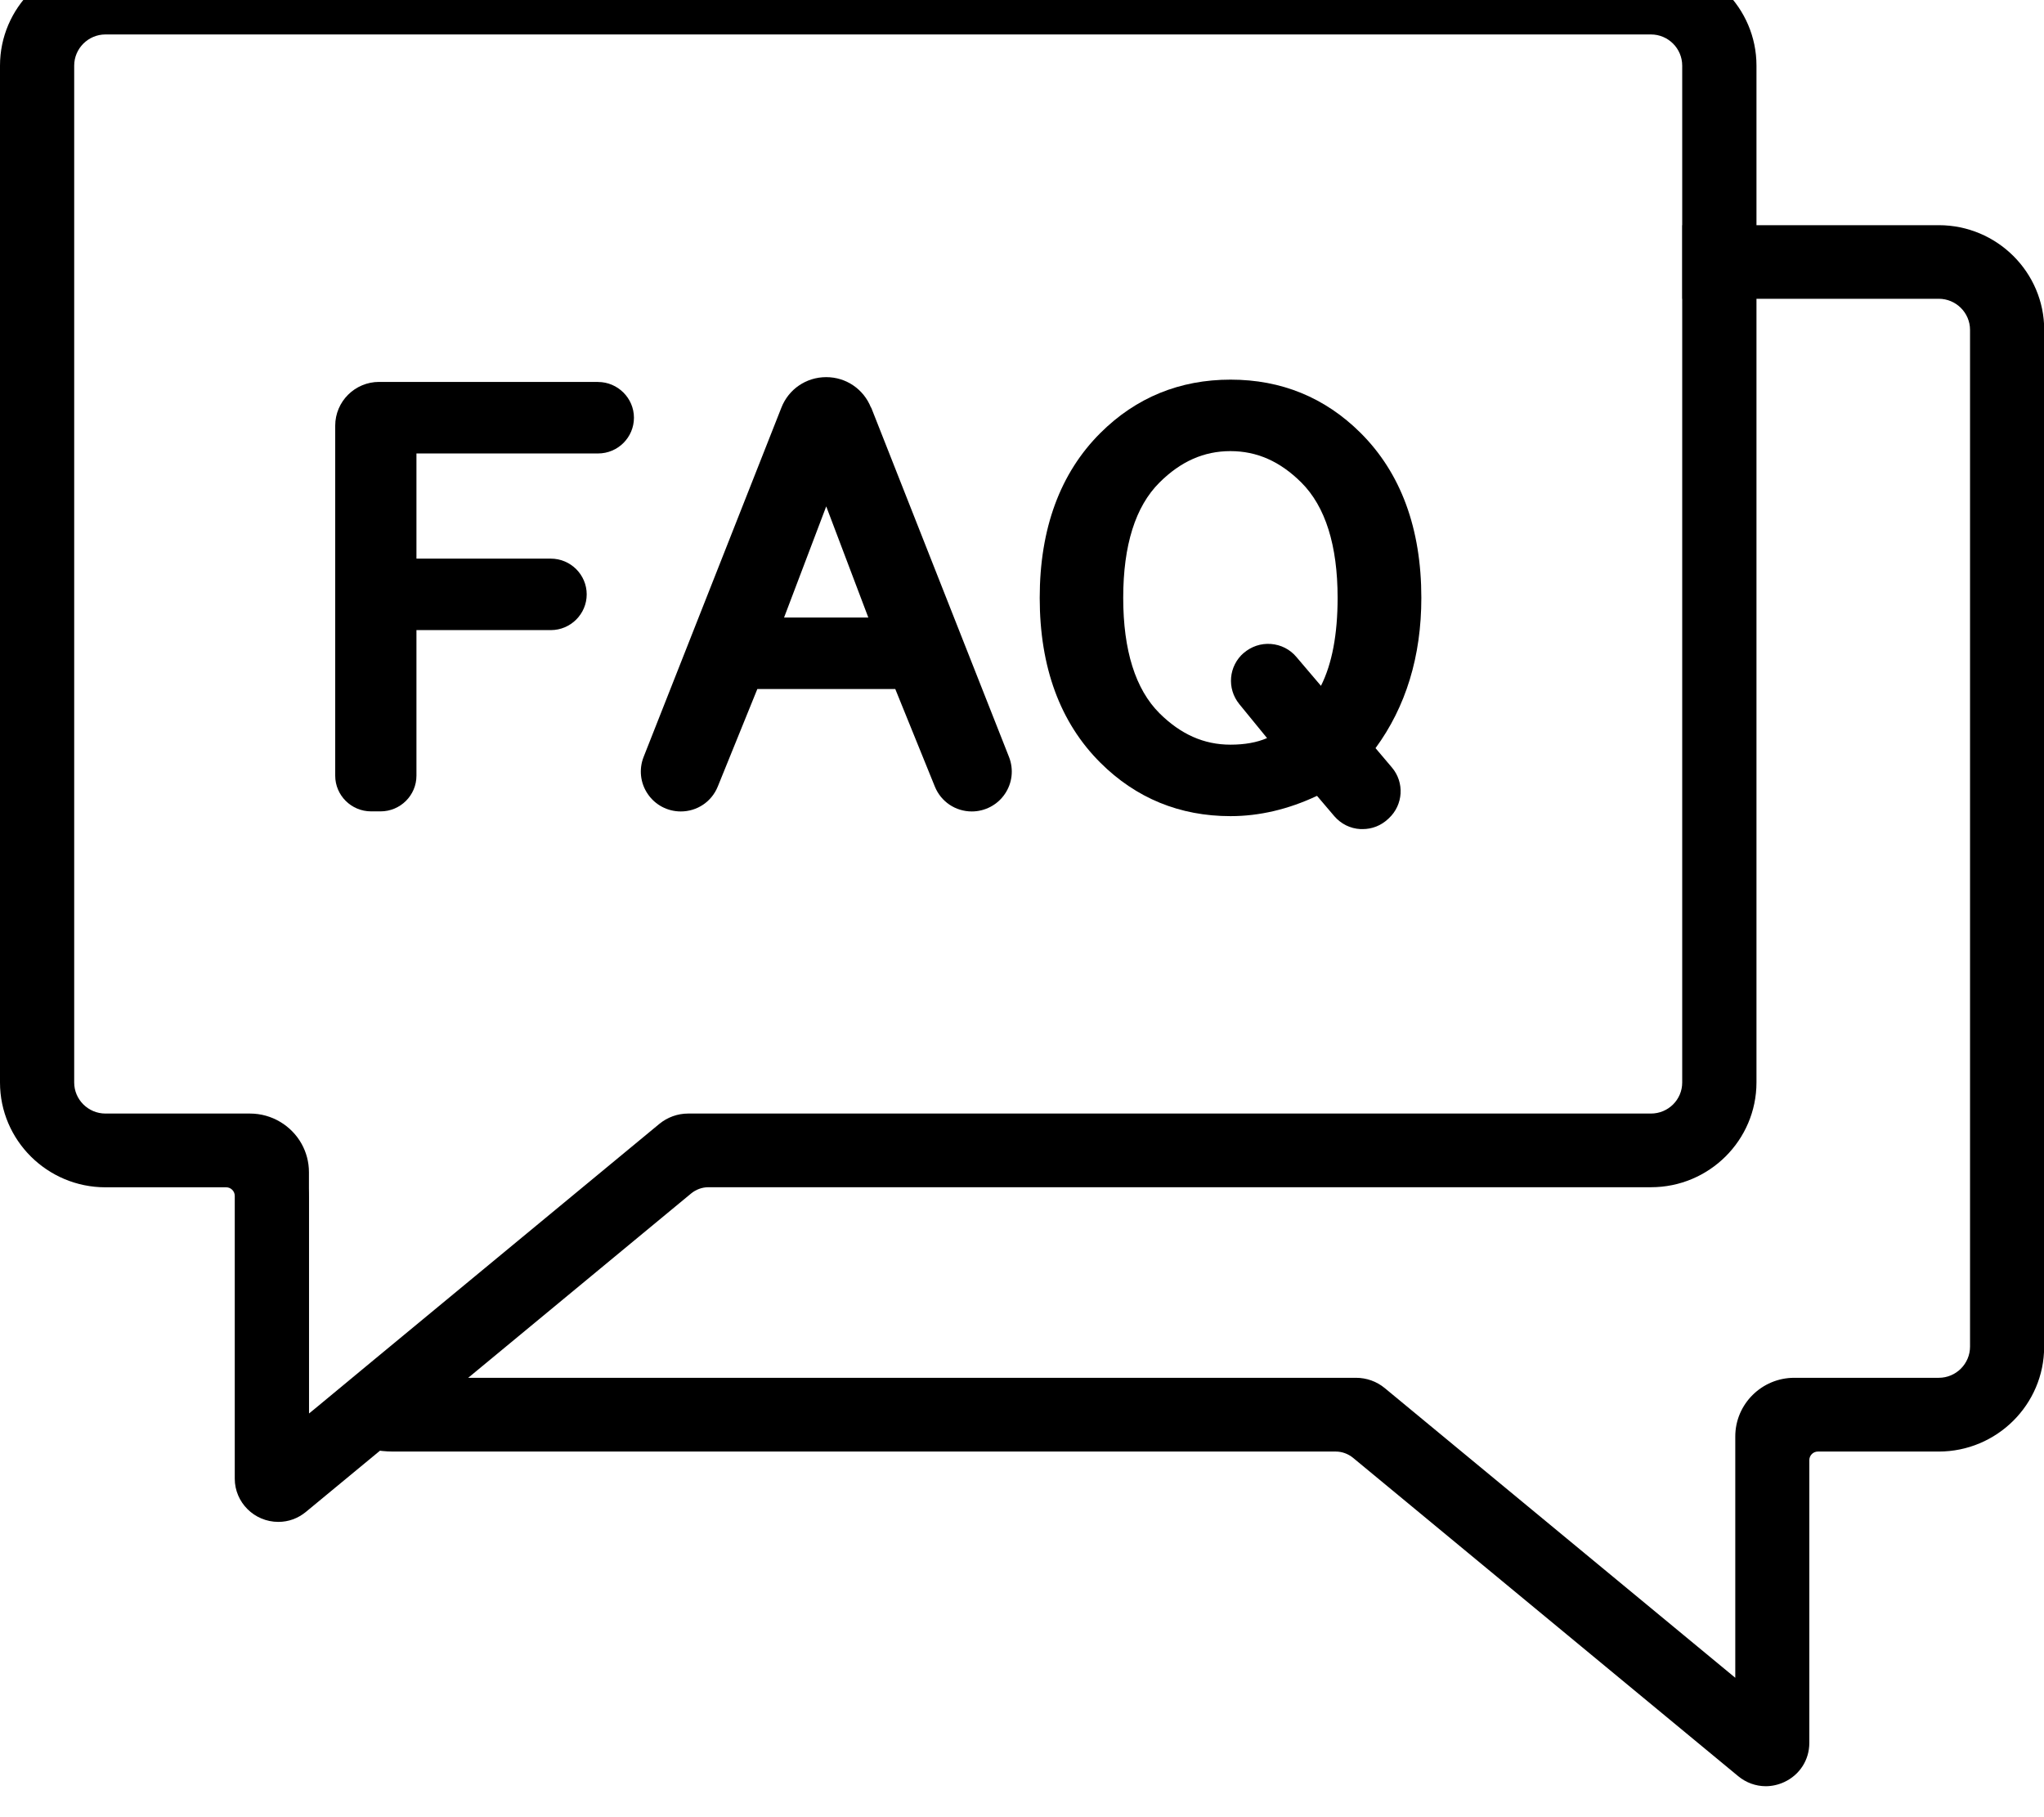 <svg width="27" height="24" viewBox="0 0 27 24" fill="none" xmlns="http://www.w3.org/2000/svg">
<g clip-path="url(#clip0_12428_143)">
<path d="M3.983 15.435C4.045 15.546 4.08 15.673 4.08 15.809V18.789C3.905 18.558 3.801 18.27 3.801 17.958V15.435H3.983Z" fill="black"/>
<path d="M27.002 4.357V17.787C27.002 18.55 26.377 19.171 25.609 19.171H24.013C23.951 19.171 23.9 19.222 23.9 19.284V23.019C23.9 23.244 23.773 23.441 23.569 23.536C23.491 23.572 23.407 23.591 23.325 23.591C23.194 23.591 23.065 23.545 22.96 23.458L17.872 19.253C17.808 19.201 17.727 19.171 17.645 19.171H5.194C4.797 19.171 4.439 19.005 4.186 18.739L4.943 18.113C5.013 18.166 5.099 18.197 5.194 18.197H17.912C18.051 18.197 18.186 18.245 18.293 18.334L22.922 22.159V18.971C22.922 18.545 23.272 18.197 23.701 18.197H25.61C25.838 18.197 26.023 18.012 26.023 17.785V4.357C26.023 4.13 25.837 3.946 25.61 3.946H22.223V2.974H25.61C26.378 2.974 27.003 3.595 27.003 4.358L27.002 4.357Z" fill="black"/>
<path d="M21.806 -0.518H1.393C0.625 -0.518 0 0.104 0 0.867V14.297C0 15.06 0.625 15.681 1.393 15.681H2.988C3.05 15.681 3.101 15.732 3.101 15.794V19.529C3.101 19.843 3.359 20.1 3.677 20.1C3.811 20.1 3.937 20.054 4.042 19.967L5.193 19.016L6.371 18.043L9.13 15.762C9.194 15.71 9.274 15.68 9.357 15.68H21.809C22.577 15.68 23.202 15.059 23.202 14.295V0.867C23.202 0.104 22.577 -0.518 21.809 -0.518H21.806ZM22.221 14.297C22.221 14.524 22.036 14.707 21.808 14.707H9.09C8.95 14.707 8.816 14.756 8.709 14.844L4.942 17.957L4.185 18.584L4.081 18.669V15.482C4.081 15.346 4.046 15.219 3.984 15.107C3.852 14.87 3.595 14.707 3.302 14.707H1.393C1.165 14.707 0.98 14.522 0.98 14.297V0.867C0.98 0.64 1.166 0.455 1.393 0.455H21.808C22.036 0.455 22.221 0.64 22.221 0.867V14.297Z" fill="black"/>
<path d="M7.9 5.044H5.008C4.688 5.044 4.428 5.303 4.428 5.622V10.245C4.428 10.505 4.641 10.716 4.902 10.716H5.027C5.289 10.716 5.501 10.504 5.501 10.245V8.322H7.276C7.538 8.322 7.75 8.109 7.75 7.85C7.75 7.59 7.537 7.378 7.276 7.378H5.501V5.989H7.9C8.162 5.989 8.374 5.777 8.374 5.517C8.374 5.258 8.16 5.045 7.9 5.045V5.044Z" fill="black"/>
<path d="M11.505 5.383C11.409 5.14 11.177 4.981 10.914 4.981C10.65 4.981 10.418 5.139 10.322 5.383L8.501 9.999C8.438 10.161 8.458 10.343 8.557 10.487C8.655 10.631 8.817 10.717 8.993 10.717C9.209 10.717 9.4 10.588 9.481 10.389L10.004 9.1H11.826L12.349 10.389C12.43 10.588 12.621 10.717 12.837 10.717C13.011 10.717 13.175 10.631 13.273 10.487C13.372 10.343 13.392 10.161 13.329 9.999L11.508 5.383H11.505ZM11.468 8.156H10.357L10.914 6.688L11.47 8.156H11.468Z" fill="black"/>
<path d="M18.169 9.882C18.571 9.335 18.775 8.667 18.775 7.896C18.775 6.981 18.505 6.248 17.973 5.718C17.503 5.25 16.926 5.014 16.255 5.014C15.584 5.014 15.006 5.25 14.536 5.718C14.004 6.248 13.734 6.981 13.734 7.896C13.734 8.812 14.004 9.545 14.536 10.074C15.006 10.542 15.584 10.779 16.255 10.779C16.635 10.779 17.019 10.689 17.397 10.511L17.625 10.779C17.713 10.881 17.835 10.943 17.971 10.95C17.98 10.95 17.989 10.95 18 10.95C18.124 10.95 18.242 10.904 18.334 10.818L18.346 10.807C18.536 10.63 18.555 10.335 18.386 10.136L18.17 9.881L18.169 9.882ZM16.43 8.622C16.229 8.796 16.203 9.094 16.371 9.3L16.737 9.748C16.604 9.806 16.442 9.835 16.253 9.835C15.904 9.835 15.597 9.699 15.316 9.42C14.999 9.104 14.837 8.591 14.837 7.896C14.837 7.201 14.998 6.689 15.316 6.373C15.597 6.093 15.904 5.958 16.253 5.958C16.603 5.958 16.909 6.093 17.19 6.373C17.508 6.69 17.669 7.203 17.669 7.896C17.669 8.379 17.595 8.769 17.449 9.058L17.124 8.676C17.039 8.575 16.919 8.515 16.788 8.505C16.656 8.495 16.529 8.538 16.429 8.624L16.43 8.622Z" fill="black"/>
</g>
<defs>
<clipPath id="clip0_12428_143">
<rect width="27" height="24" fill="white"/>
</clipPath>
</defs>
</svg>
